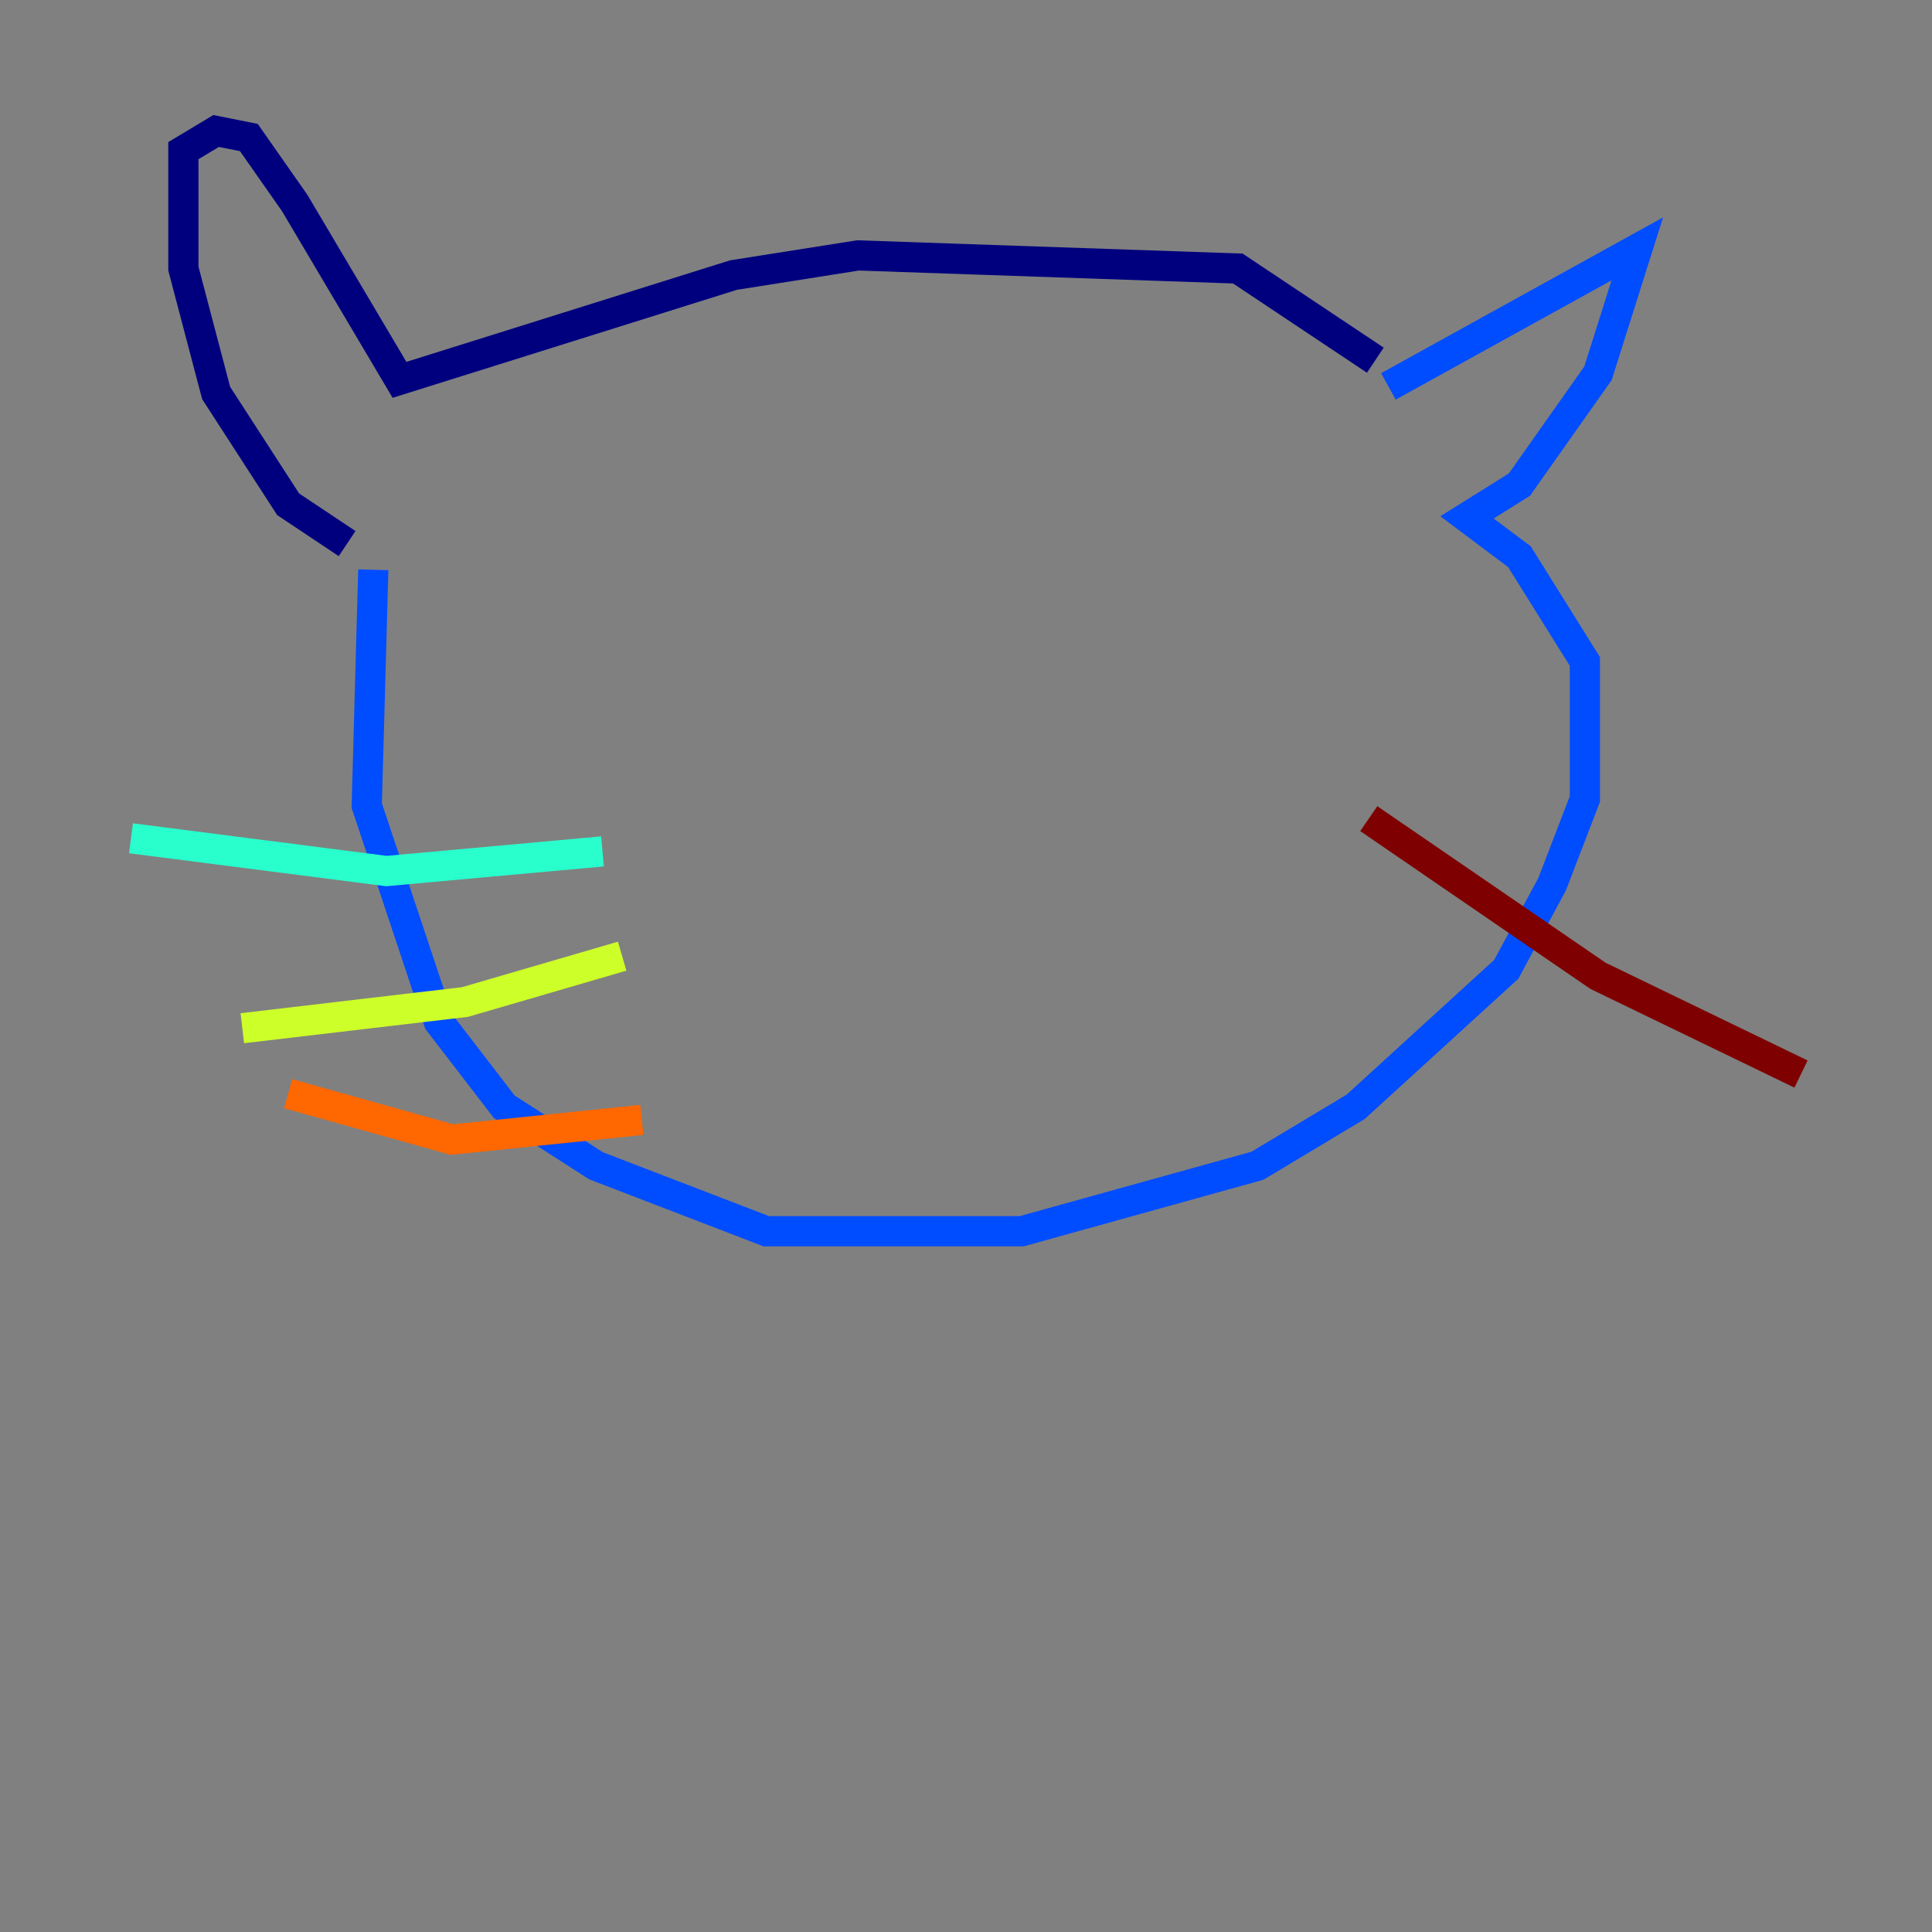 <?xml version="1.0" encoding="utf-8" ?>
<svg baseProfile="tiny" height="128" version="1.2" viewBox="0,0,128,128" width="128" xmlns="http://www.w3.org/2000/svg" xmlns:ev="http://www.w3.org/2001/xml-events" xmlns:xlink="http://www.w3.org/1999/xlink"><rect x="0" y="0" width="128" height="128" fill="#808080" stroke="none"/><defs /><polyline fill="none" points="91.119,23.864 82.007,17.79 56.841,16.922 48.597,18.224 26.468,25.166 19.525,13.451 16.488,9.112 14.319,8.678 12.149,9.98 12.149,17.79 14.319,26.034 19.091,33.41 22.997,36.014" stroke="#00007f" stroke-width="2" /><polyline fill="none" points="91.986,25.6 108.475,16.488 105.871,24.732 100.664,32.108 97.193,34.278 100.664,36.881 105.003,43.824 105.003,52.936 102.834,58.576 99.797,64.217 89.817,73.329 83.308,77.234 67.688,81.573 50.766,81.573 39.485,77.234 33.41,73.329 29.071,67.688 24.298,53.37 24.732,37.749" stroke="#004cff" stroke-width="2" /><polyline fill="none" points="39.919,56.407 25.6,57.709 8.678,55.539" stroke="#29ffcd" stroke-width="2" /><polyline fill="none" points="41.22,63.349 30.807,66.386 16.054,68.122" stroke="#cdff29" stroke-width="2" /><polyline fill="none" points="42.522,74.197 29.939,75.498 19.091,72.461" stroke="#ff6700" stroke-width="2" /><polyline fill="none" points="90.685,54.237 105.871,64.651 119.322,71.159" stroke="#7f0000" stroke-width="2" /></svg>